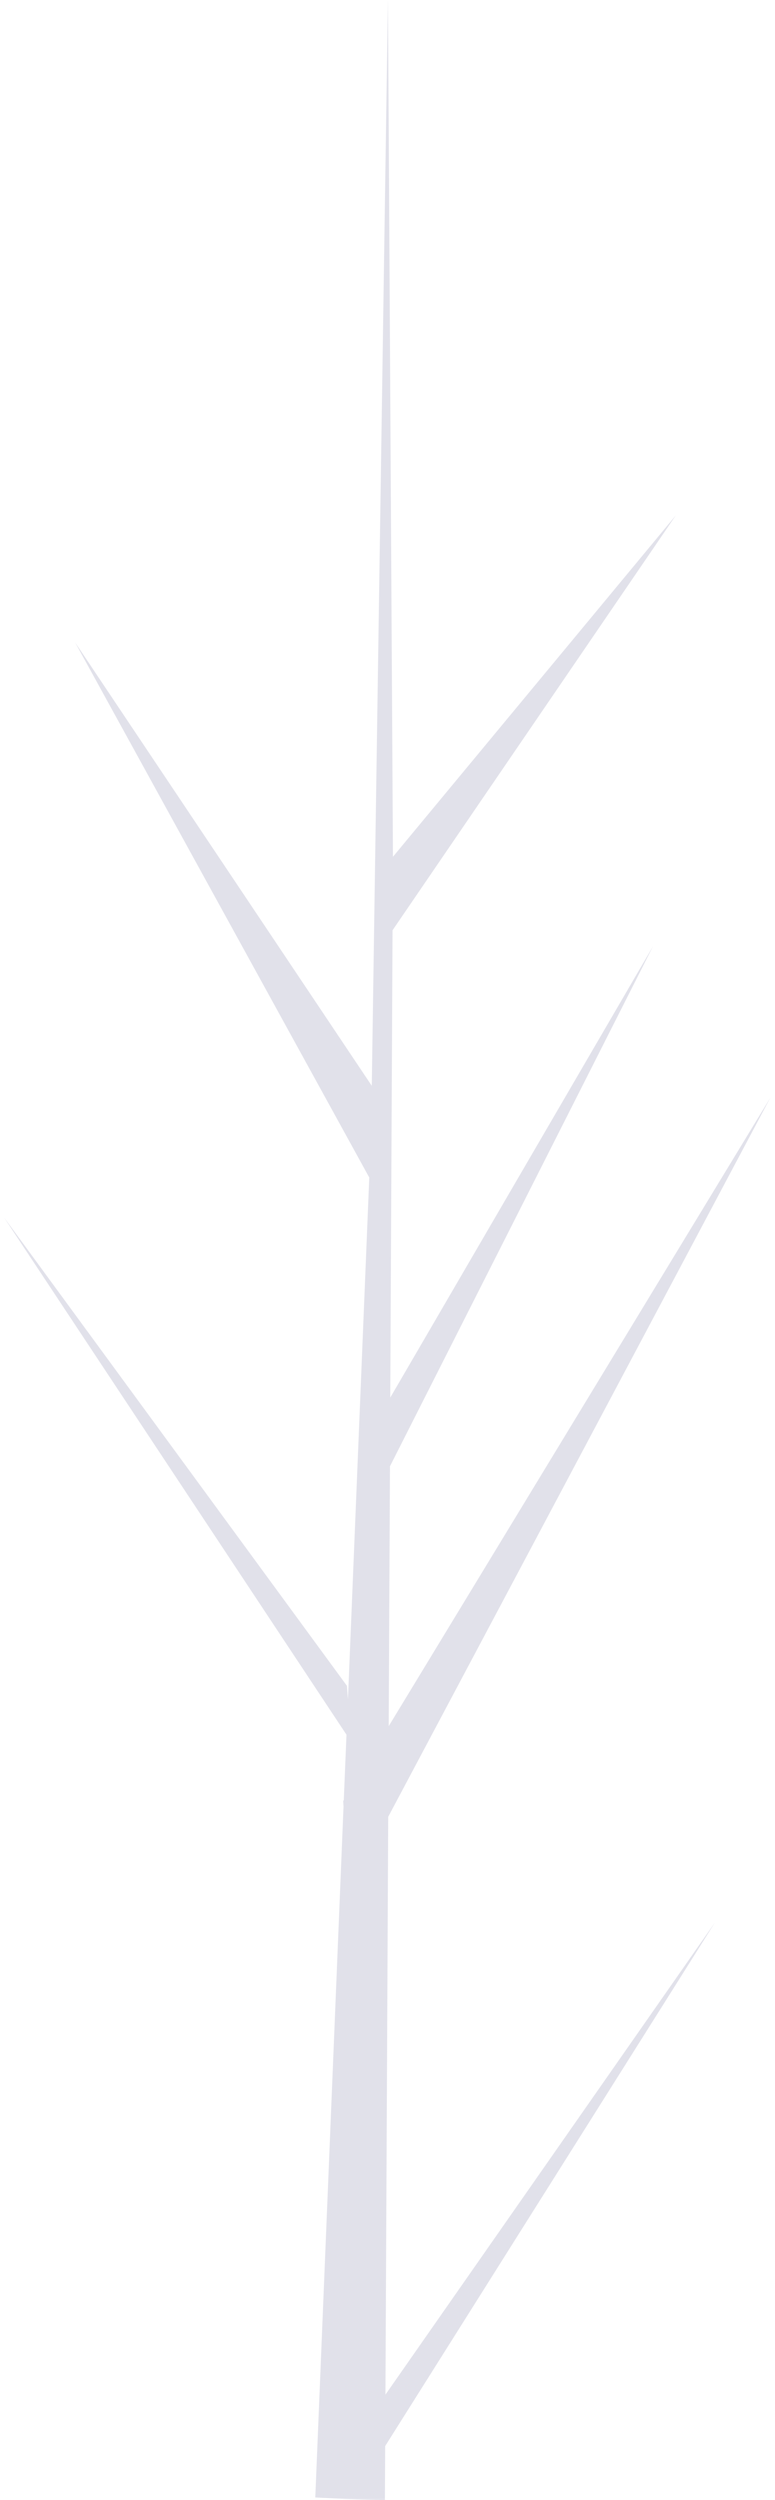 <svg width="90" height="290" fill="none" xmlns="http://www.w3.org/2000/svg"><path d="M44.761 277.793l38.272-54.781-38.302 60.747-.033 6.241a164.2 164.2 0 01-8.084-.28l3.28-80.167-.04-.62.07-.118.313-7.575L.465 141.229l39.825 54.338.116 1.604 2.477-60.569L8.714 74.511l34.46 51.449L45.044.418 45.052 0l.005.411.576 98.98L78.49 59.776l-32.904 48.141-.265 54.212L75.84 109.76l-30.553 60.339-.147 30.145 44.325-72.917-44.382 83.433-.322 67.033z" fill="#383676" fill-opacity=".15"/></svg>